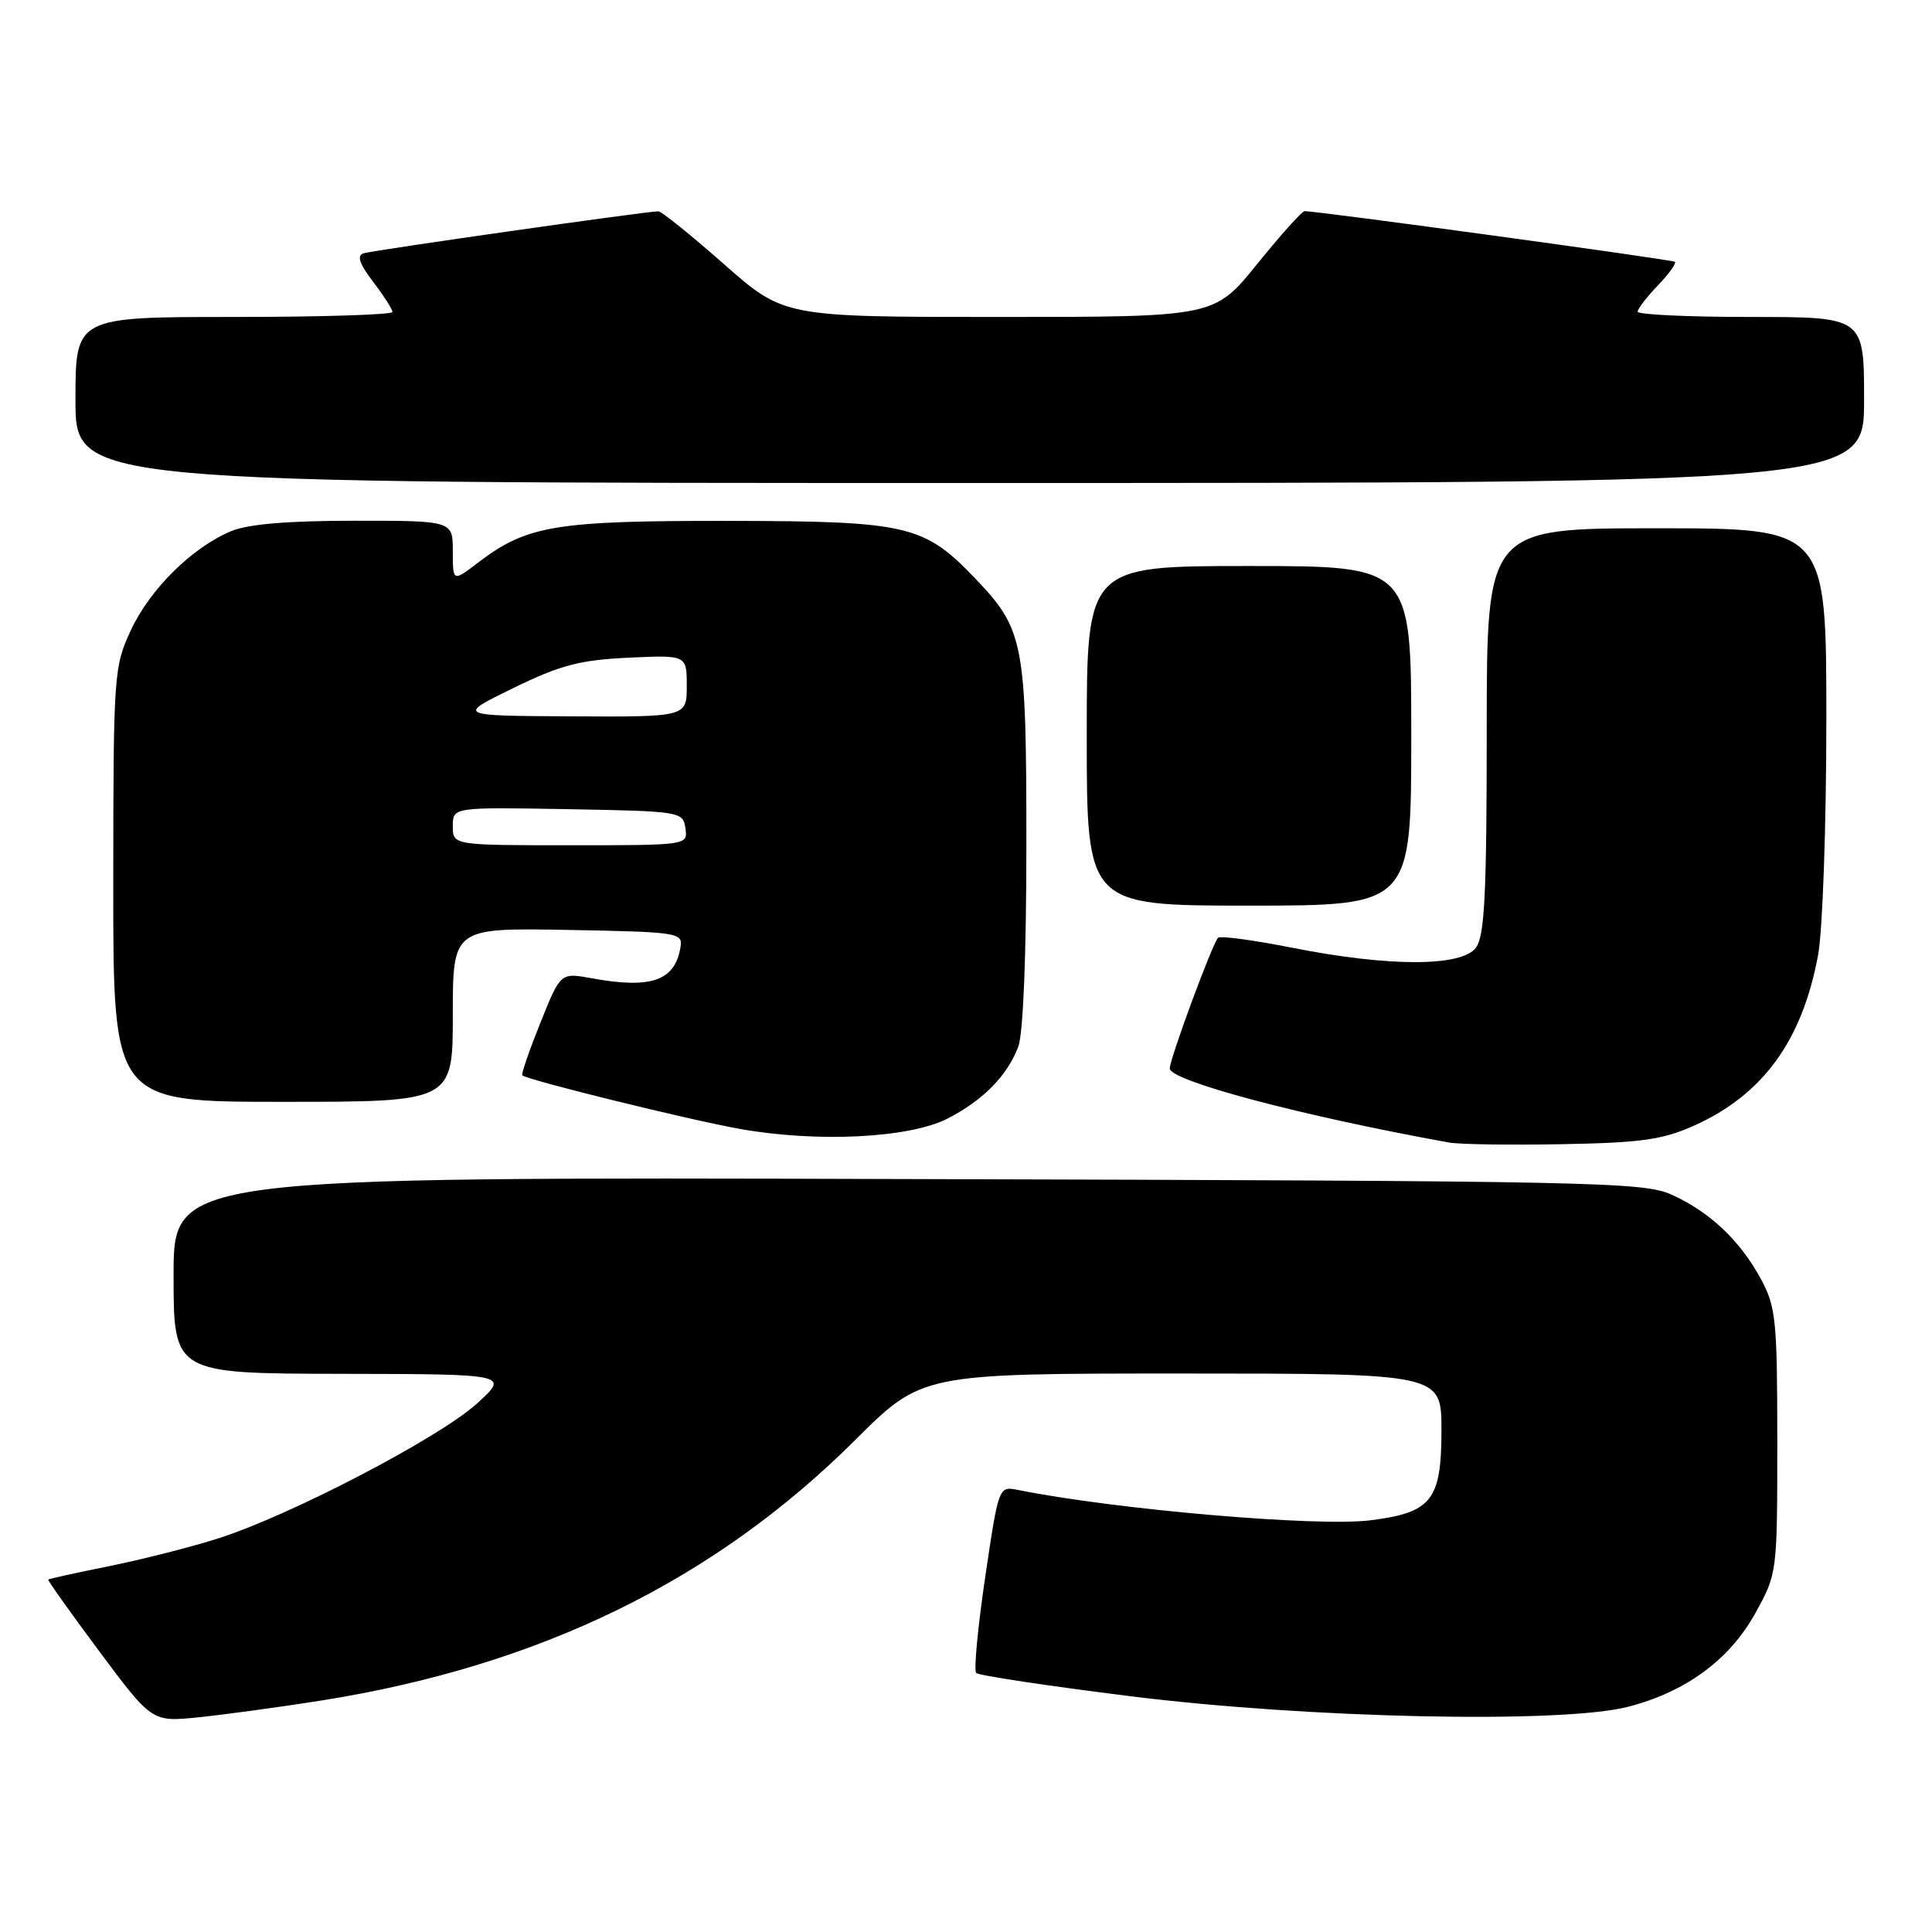 <?xml version="1.0" encoding="UTF-8" standalone="no"?>
<!DOCTYPE svg PUBLIC "-//W3C//DTD SVG 1.1//EN" "http://www.w3.org/Graphics/SVG/1.1/DTD/svg11.dtd" >
<svg xmlns="http://www.w3.org/2000/svg" xmlns:xlink="http://www.w3.org/1999/xlink" version="1.1" viewBox="0 0 256 256">
 <g >
 <path fill="currentColor"
d=" M 42.50 225.34 C 71.44 220.76 94.58 209.48 113.33 190.80 C 122.16 182.00 122.16 182.00 156.58 182.00 C 191.00 182.00 191.00 182.00 191.00 189.50 C 191.00 198.80 189.71 200.43 181.57 201.45 C 174.55 202.33 147.78 200.02 134.91 197.43 C 132.33 196.91 132.33 196.91 130.54 209.00 C 129.56 215.65 129.02 221.36 129.35 221.68 C 129.68 222.01 138.85 223.39 149.72 224.75 C 173.27 227.70 206.94 228.42 215.72 226.16 C 223.37 224.19 229.17 219.93 232.58 213.77 C 235.49 208.51 235.50 208.47 235.50 191.00 C 235.50 174.97 235.32 173.16 233.34 169.50 C 230.58 164.39 226.56 160.58 221.50 158.30 C 217.75 156.61 211.47 156.48 120.25 156.23 C 23.00 155.95 23.00 155.95 23.00 168.98 C 23.00 182.00 23.00 182.00 45.25 182.04 C 67.50 182.08 67.50 182.08 63.16 186.01 C 58.15 190.54 38.52 200.77 29.00 203.82 C 25.42 204.97 18.91 206.62 14.53 207.51 C 10.14 208.39 6.48 209.20 6.39 209.30 C 6.30 209.41 9.35 213.70 13.18 218.84 C 20.14 228.18 20.14 228.18 26.32 227.55 C 29.72 227.20 37.00 226.21 42.50 225.34 Z  M 224.50 149.14 C 233.61 145.04 238.81 137.89 240.91 126.53 C 241.51 123.27 242.00 109.31 242.00 95.32 C 242.00 70.00 242.00 70.00 219.50 70.00 C 197.00 70.00 197.00 70.00 197.00 96.81 C 197.00 118.40 196.72 124.00 195.58 125.56 C 193.70 128.12 184.07 128.13 171.21 125.58 C 166.11 124.57 161.69 123.97 161.40 124.26 C 160.65 125.01 155.01 140.28 155.00 141.57 C 155.00 143.22 172.47 147.86 192.00 151.39 C 193.38 151.64 200.12 151.74 207.00 151.61 C 217.49 151.42 220.31 151.02 224.50 149.14 Z  M 125.55 148.22 C 130.25 145.81 133.47 142.54 134.93 138.68 C 135.58 136.98 136.00 126.45 136.00 111.90 C 136.00 85.08 135.68 83.40 129.20 76.63 C 122.43 69.55 120.26 69.05 96.38 69.02 C 73.53 69.00 69.80 69.62 63.32 74.57 C 60.00 77.10 60.00 77.10 60.00 73.05 C 60.00 69.00 60.00 69.00 46.97 69.00 C 38.17 69.00 32.87 69.45 30.65 70.37 C 25.46 72.54 19.89 78.04 17.35 83.49 C 15.08 88.37 15.02 89.25 15.01 117.25 C 15.00 146.00 15.00 146.00 37.50 146.00 C 60.00 146.00 60.00 146.00 60.00 134.47 C 60.00 122.95 60.00 122.95 75.25 123.22 C 89.87 123.49 90.49 123.58 90.17 125.50 C 89.44 129.97 86.29 131.07 78.38 129.62 C 74.27 128.87 74.27 128.87 71.59 135.56 C 70.12 139.23 69.04 142.35 69.21 142.49 C 69.97 143.13 91.35 148.40 98.00 149.58 C 108.27 151.42 120.49 150.81 125.55 148.22 Z  M 187.00 97.50 C 187.00 75.00 187.00 75.00 165.50 75.00 C 144.00 75.00 144.00 75.00 144.00 97.50 C 144.00 120.00 144.00 120.00 165.50 120.00 C 187.00 120.00 187.00 120.00 187.00 97.50 Z  M 247.00 53.00 C 247.00 42.00 247.00 42.00 232.00 42.00 C 223.75 42.00 217.00 41.69 217.00 41.30 C 217.00 40.92 218.20 39.35 219.68 37.82 C 221.15 36.28 222.16 34.87 221.93 34.69 C 221.54 34.39 174.32 27.93 172.86 27.98 C 172.51 27.99 169.68 31.15 166.57 35.00 C 160.91 42.00 160.91 42.00 132.39 42.00 C 103.87 42.00 103.87 42.00 95.93 35.00 C 91.56 31.15 87.65 28.00 87.24 28.00 C 85.74 27.99 49.46 33.16 48.19 33.56 C 47.25 33.86 47.60 34.92 49.44 37.34 C 50.85 39.18 52.00 40.98 52.00 41.34 C 52.00 41.70 42.55 42.00 31.00 42.00 C 10.00 42.00 10.00 42.00 10.00 53.00 C 10.00 64.00 10.00 64.00 128.50 64.00 C 247.00 64.00 247.00 64.00 247.00 53.00 Z  M 60.00 109.47 C 60.00 106.95 60.00 106.95 75.25 107.22 C 90.21 107.49 90.51 107.54 90.82 109.75 C 91.14 112.00 91.14 112.00 75.57 112.00 C 60.00 112.00 60.00 112.00 60.00 109.47 Z  M 68.00 91.18 C 74.24 88.13 76.80 87.46 83.25 87.15 C 91.00 86.79 91.00 86.79 91.00 90.89 C 91.00 95.00 91.00 95.00 75.75 94.92 C 60.50 94.84 60.50 94.84 68.00 91.18 Z "/>
</g>
</svg>